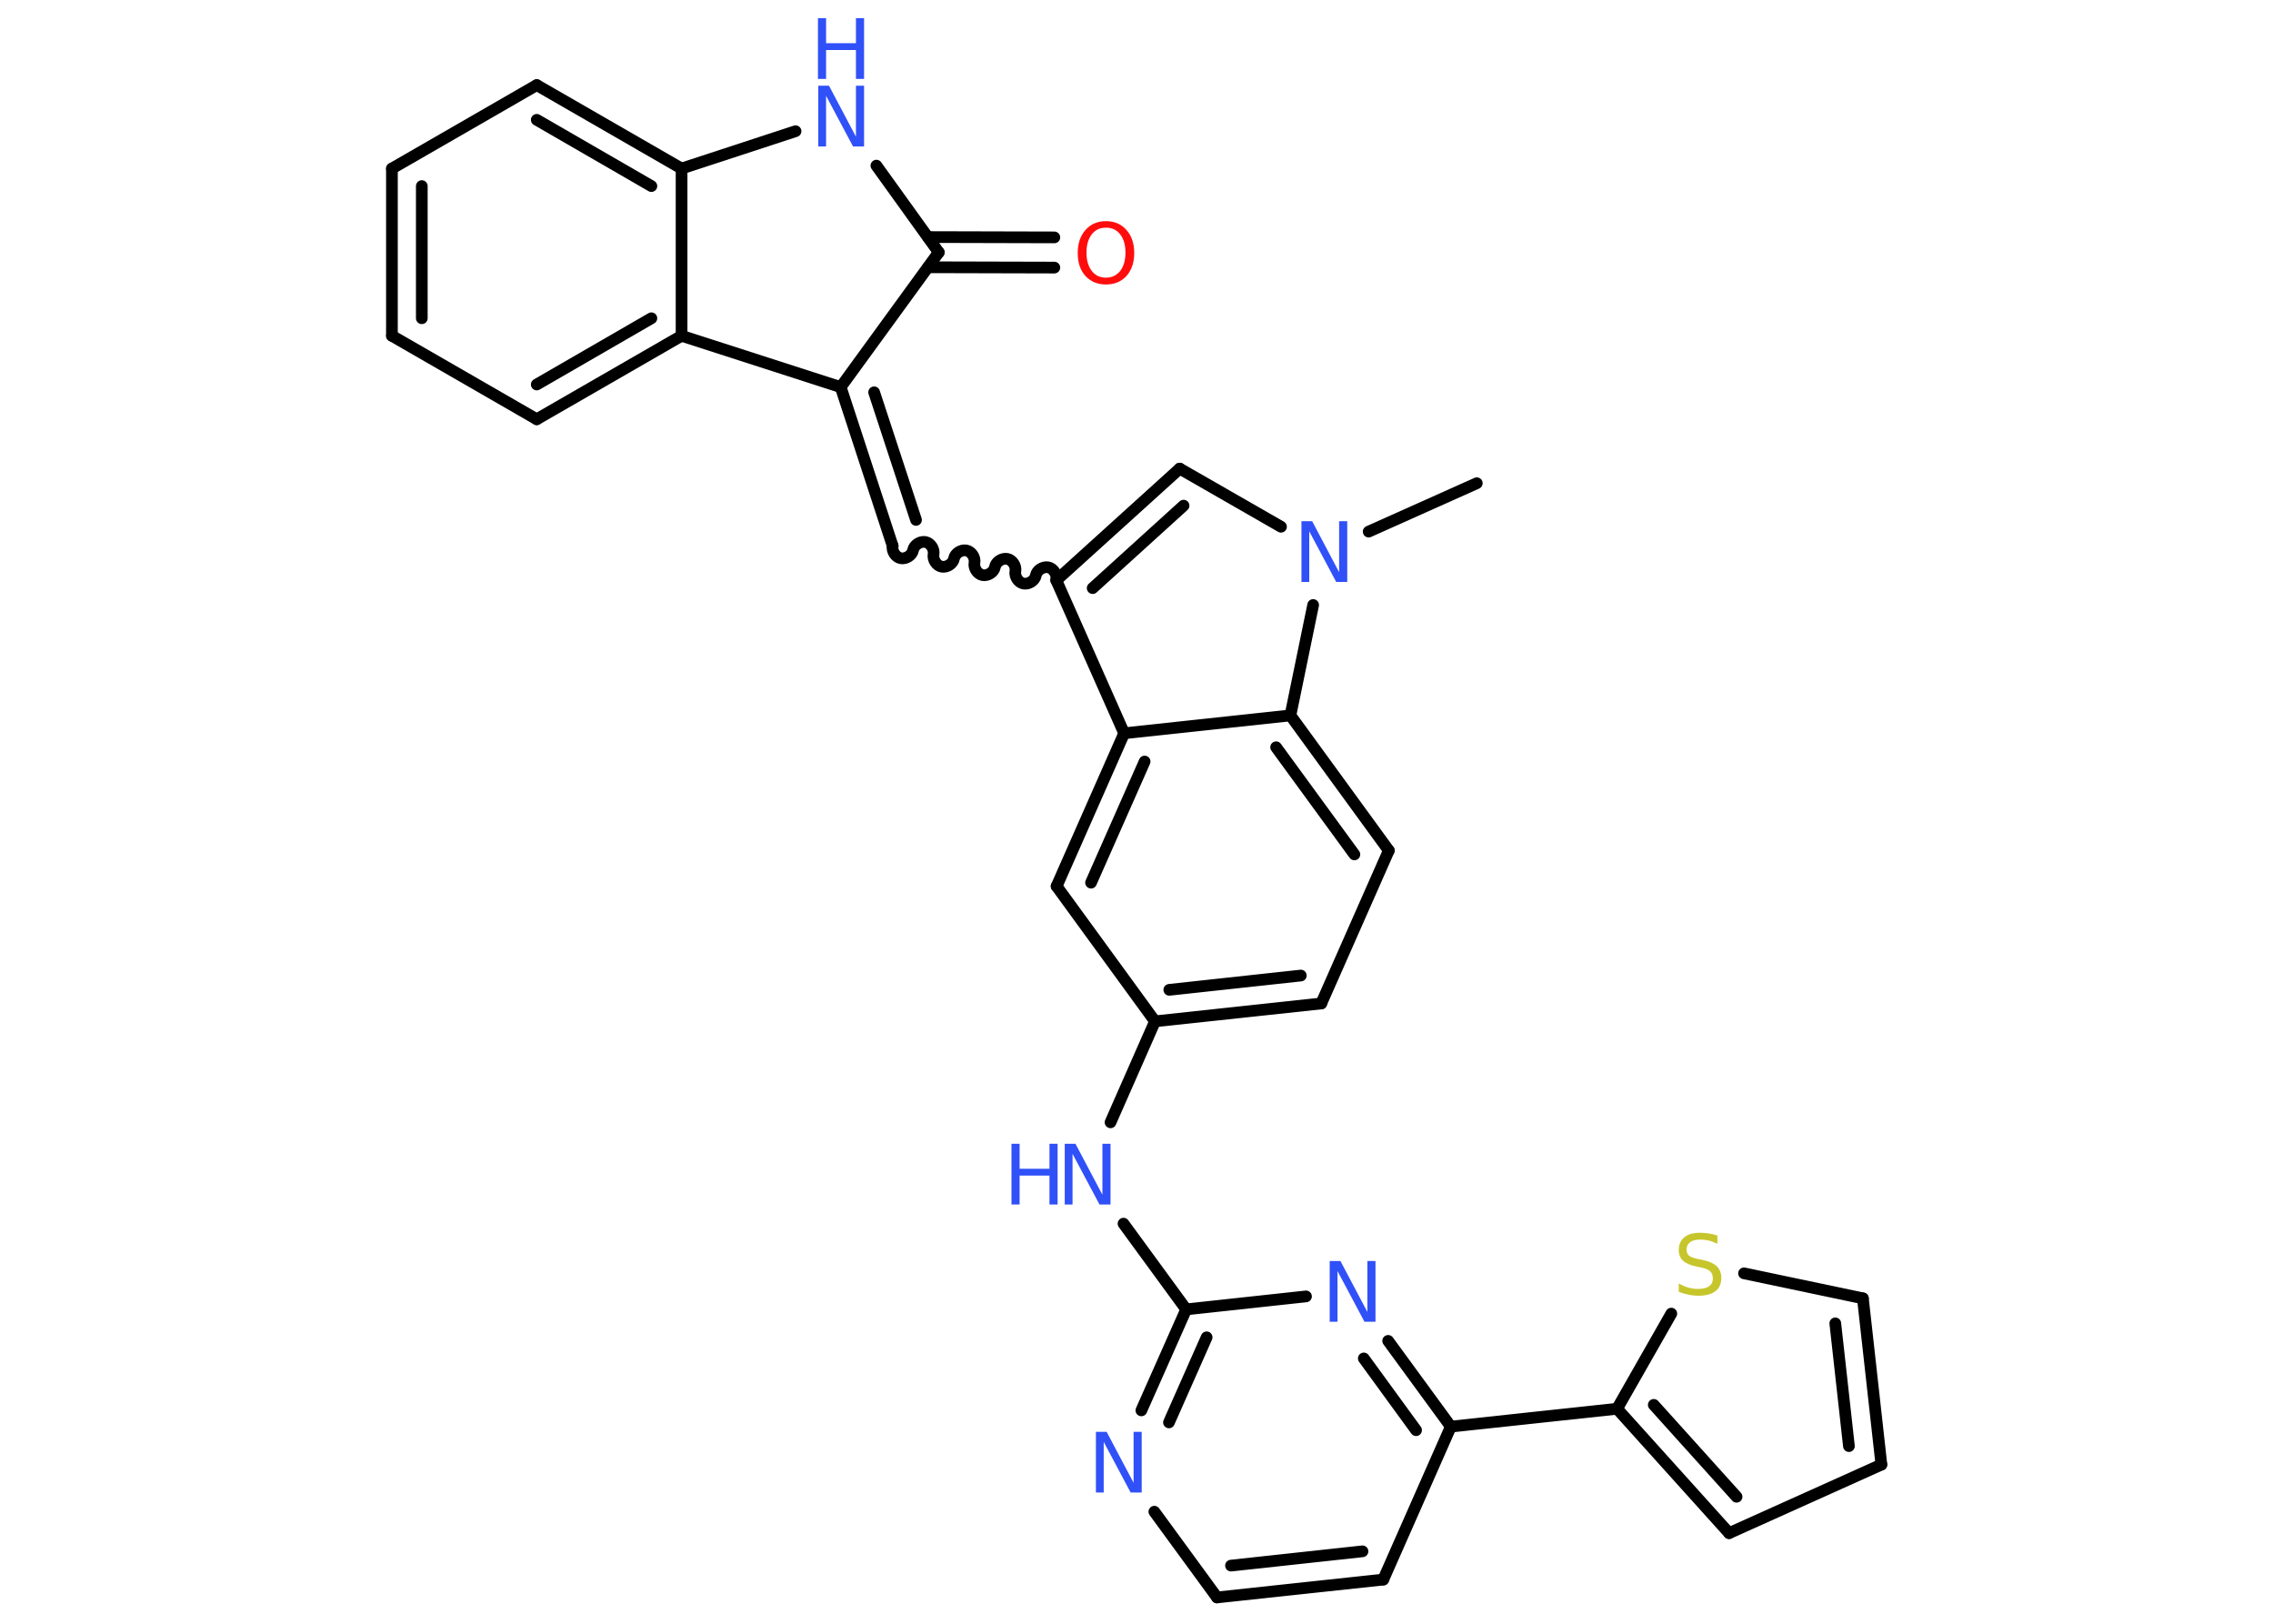 <?xml version='1.0' encoding='UTF-8'?>
<!DOCTYPE svg PUBLIC "-//W3C//DTD SVG 1.1//EN" "http://www.w3.org/Graphics/SVG/1.1/DTD/svg11.dtd">
<svg version='1.2' xmlns='http://www.w3.org/2000/svg' xmlns:xlink='http://www.w3.org/1999/xlink' width='70.0mm' height='50.0mm' viewBox='0 0 70.0 50.0'>
  <desc>Generated by the Chemistry Development Kit (http://github.com/cdk)</desc>
  <g stroke-linecap='round' stroke-linejoin='round' stroke='#000000' stroke-width='.36' fill='#3050F8'>
    <rect x='.0' y='.0' width='70.0' height='50.0' fill='#FFFFFF' stroke='none'/>
    <g id='mol1' class='mol'>
      <line id='mol1bnd1' class='bond' x1='45.48' y1='14.88' x2='42.15' y2='16.37'/>
      <line id='mol1bnd2' class='bond' x1='39.45' y1='16.22' x2='36.33' y2='14.43'/>
      <g id='mol1bnd3' class='bond'>
        <line x1='36.33' y1='14.43' x2='32.53' y2='17.87'/>
        <line x1='36.45' y1='15.57' x2='33.65' y2='18.11'/>
      </g>
      <path id='mol1bnd4' class='bond' d='M27.49 16.81c-.03 .16 .09 .35 .25 .38c.16 .03 .35 -.09 .38 -.25c.03 -.16 .22 -.28 .38 -.25c.16 .03 .28 .22 .25 .38c-.03 .16 .09 .35 .25 .38c.16 .03 .35 -.09 .38 -.25c.03 -.16 .22 -.28 .38 -.25c.16 .03 .28 .22 .25 .38c-.03 .16 .09 .35 .25 .38c.16 .03 .35 -.09 .38 -.25c.03 -.16 .22 -.28 .38 -.25c.16 .03 .28 .22 .25 .38c-.03 .16 .09 .35 .25 .38c.16 .03 .35 -.09 .38 -.25c.03 -.16 .22 -.28 .38 -.25c.16 .03 .28 .22 .25 .38' fill='none' stroke='#000000' stroke-width='.36'/>
      <g id='mol1bnd5' class='bond'>
        <line x1='27.49' y1='16.81' x2='25.89' y2='11.92'/>
        <line x1='28.21' y1='16.01' x2='26.92' y2='12.08'/>
      </g>
      <line id='mol1bnd6' class='bond' x1='25.89' y1='11.92' x2='28.91' y2='7.77'/>
      <g id='mol1bnd7' class='bond'>
        <line x1='28.58' y1='7.3' x2='32.47' y2='7.31'/>
        <line x1='28.58' y1='8.23' x2='32.47' y2='8.24'/>
      </g>
      <line id='mol1bnd8' class='bond' x1='28.91' y1='7.77' x2='26.99' y2='5.1'/>
      <line id='mol1bnd9' class='bond' x1='24.5' y1='4.04' x2='20.99' y2='5.19'/>
      <g id='mol1bnd10' class='bond'>
        <line x1='20.99' y1='5.19' x2='16.53' y2='2.62'/>
        <line x1='20.06' y1='5.73' x2='16.53' y2='3.69'/>
      </g>
      <line id='mol1bnd11' class='bond' x1='16.53' y1='2.62' x2='12.07' y2='5.19'/>
      <g id='mol1bnd12' class='bond'>
        <line x1='12.07' y1='5.19' x2='12.07' y2='10.34'/>
        <line x1='12.99' y1='5.73' x2='12.99' y2='9.8'/>
      </g>
      <line id='mol1bnd13' class='bond' x1='12.07' y1='10.34' x2='16.53' y2='12.91'/>
      <g id='mol1bnd14' class='bond'>
        <line x1='16.53' y1='12.91' x2='20.99' y2='10.34'/>
        <line x1='16.53' y1='11.84' x2='20.06' y2='9.8'/>
      </g>
      <line id='mol1bnd15' class='bond' x1='20.99' y1='5.19' x2='20.99' y2='10.34'/>
      <line id='mol1bnd16' class='bond' x1='25.89' y1='11.92' x2='20.99' y2='10.34'/>
      <line id='mol1bnd17' class='bond' x1='32.53' y1='17.87' x2='34.62' y2='22.58'/>
      <g id='mol1bnd18' class='bond'>
        <line x1='34.62' y1='22.58' x2='32.54' y2='27.29'/>
        <line x1='35.25' y1='23.45' x2='33.6' y2='27.18'/>
      </g>
      <line id='mol1bnd19' class='bond' x1='32.54' y1='27.29' x2='35.57' y2='31.45'/>
      <line id='mol1bnd20' class='bond' x1='35.57' y1='31.45' x2='34.2' y2='34.56'/>
      <line id='mol1bnd21' class='bond' x1='34.6' y1='37.68' x2='36.53' y2='40.32'/>
      <g id='mol1bnd22' class='bond'>
        <line x1='36.53' y1='40.32' x2='35.15' y2='43.43'/>
        <line x1='37.16' y1='41.18' x2='36.0' y2='43.8'/>
      </g>
      <line id='mol1bnd23' class='bond' x1='35.55' y1='46.55' x2='37.48' y2='49.19'/>
      <g id='mol1bnd24' class='bond'>
        <line x1='37.48' y1='49.19' x2='42.6' y2='48.64'/>
        <line x1='37.91' y1='48.21' x2='41.96' y2='47.77'/>
      </g>
      <line id='mol1bnd25' class='bond' x1='42.6' y1='48.64' x2='44.68' y2='43.93'/>
      <line id='mol1bnd26' class='bond' x1='44.68' y1='43.93' x2='49.8' y2='43.38'/>
      <g id='mol1bnd27' class='bond'>
        <line x1='49.8' y1='43.38' x2='53.25' y2='47.21'/>
        <line x1='50.93' y1='43.26' x2='53.48' y2='46.09'/>
      </g>
      <line id='mol1bnd28' class='bond' x1='53.25' y1='47.21' x2='57.94' y2='45.1'/>
      <g id='mol1bnd29' class='bond'>
        <line x1='57.94' y1='45.1' x2='57.37' y2='39.98'/>
        <line x1='56.94' y1='44.53' x2='56.52' y2='40.75'/>
      </g>
      <line id='mol1bnd30' class='bond' x1='57.37' y1='39.98' x2='53.71' y2='39.21'/>
      <line id='mol1bnd31' class='bond' x1='49.8' y1='43.38' x2='51.47' y2='40.45'/>
      <g id='mol1bnd32' class='bond'>
        <line x1='44.68' y1='43.93' x2='42.75' y2='41.29'/>
        <line x1='43.61' y1='44.04' x2='42.0' y2='41.83'/>
      </g>
      <line id='mol1bnd33' class='bond' x1='36.53' y1='40.32' x2='40.22' y2='39.92'/>
      <g id='mol1bnd34' class='bond'>
        <line x1='35.57' y1='31.45' x2='40.69' y2='30.9'/>
        <line x1='36.01' y1='30.48' x2='40.06' y2='30.04'/>
      </g>
      <line id='mol1bnd35' class='bond' x1='40.69' y1='30.9' x2='42.77' y2='26.19'/>
      <g id='mol1bnd36' class='bond'>
        <line x1='42.77' y1='26.19' x2='39.74' y2='22.03'/>
        <line x1='41.71' y1='26.31' x2='39.3' y2='23.01'/>
      </g>
      <line id='mol1bnd37' class='bond' x1='34.62' y1='22.58' x2='39.74' y2='22.03'/>
      <line id='mol1bnd38' class='bond' x1='40.44' y1='18.63' x2='39.74' y2='22.03'/>
      <path id='mol1atm2' class='atom' d='M40.07 16.05h.34l.83 1.57v-1.57h.25v1.87h-.34l-.83 -1.56v1.56h-.24v-1.87z' stroke='none'/>
      <path id='mol1atm8' class='atom' d='M34.06 7.01q-.28 .0 -.44 .21q-.16 .21 -.16 .56q.0 .35 .16 .56q.16 .21 .44 .21q.27 .0 .44 -.21q.16 -.21 .16 -.56q.0 -.35 -.16 -.56q-.16 -.21 -.44 -.21zM34.06 6.81q.39 .0 .63 .27q.24 .27 .24 .71q.0 .44 -.24 .71q-.24 .26 -.63 .26q-.39 .0 -.63 -.26q-.24 -.26 -.24 -.71q.0 -.44 .24 -.71q.24 -.27 .63 -.27z' stroke='none' fill='#FF0D0D'/>
      <g id='mol1atm9' class='atom'>
        <path d='M25.19 2.64h.34l.83 1.57v-1.57h.25v1.87h-.34l-.83 -1.56v1.56h-.24v-1.87z' stroke='none'/>
        <path d='M25.19 .56h.25v.77h.92v-.77h.25v1.87h-.25v-.89h-.92v.89h-.25v-1.87z' stroke='none'/>
      </g>
      <g id='mol1atm19' class='atom'>
        <path d='M32.78 35.22h.34l.83 1.57v-1.57h.25v1.87h-.34l-.83 -1.56v1.56h-.24v-1.87z' stroke='none'/>
        <path d='M31.15 35.22h.25v.77h.92v-.77h.25v1.87h-.25v-.89h-.92v.89h-.25v-1.87z' stroke='none'/>
      </g>
      <path id='mol1atm21' class='atom' d='M33.74 44.09h.34l.83 1.57v-1.57h.25v1.87h-.34l-.83 -1.56v1.56h-.24v-1.87z' stroke='none'/>
      <path id='mol1atm29' class='atom' d='M52.89 38.05v.25q-.14 -.07 -.27 -.1q-.13 -.03 -.25 -.03q-.21 .0 -.32 .08q-.11 .08 -.11 .23q.0 .12 .08 .19q.08 .06 .28 .1l.15 .03q.28 .06 .42 .19q.14 .14 .14 .36q.0 .27 -.18 .41q-.18 .14 -.54 .14q-.13 .0 -.28 -.03q-.15 -.03 -.31 -.09v-.26q.15 .09 .3 .13q.15 .04 .29 .04q.22 .0 .34 -.08q.12 -.08 .12 -.24q.0 -.14 -.08 -.22q-.08 -.08 -.28 -.12l-.15 -.03q-.28 -.06 -.41 -.18q-.13 -.12 -.13 -.33q.0 -.25 .17 -.39q.17 -.14 .48 -.14q.13 .0 .27 .02q.14 .02 .28 .07z' stroke='none' fill='#C6C62C'/>
      <path id='mol1atm30' class='atom' d='M40.94 38.83h.34l.83 1.57v-1.57h.25v1.87h-.34l-.83 -1.56v1.56h-.24v-1.87z' stroke='none'/>
    </g>
  </g>
</svg>
